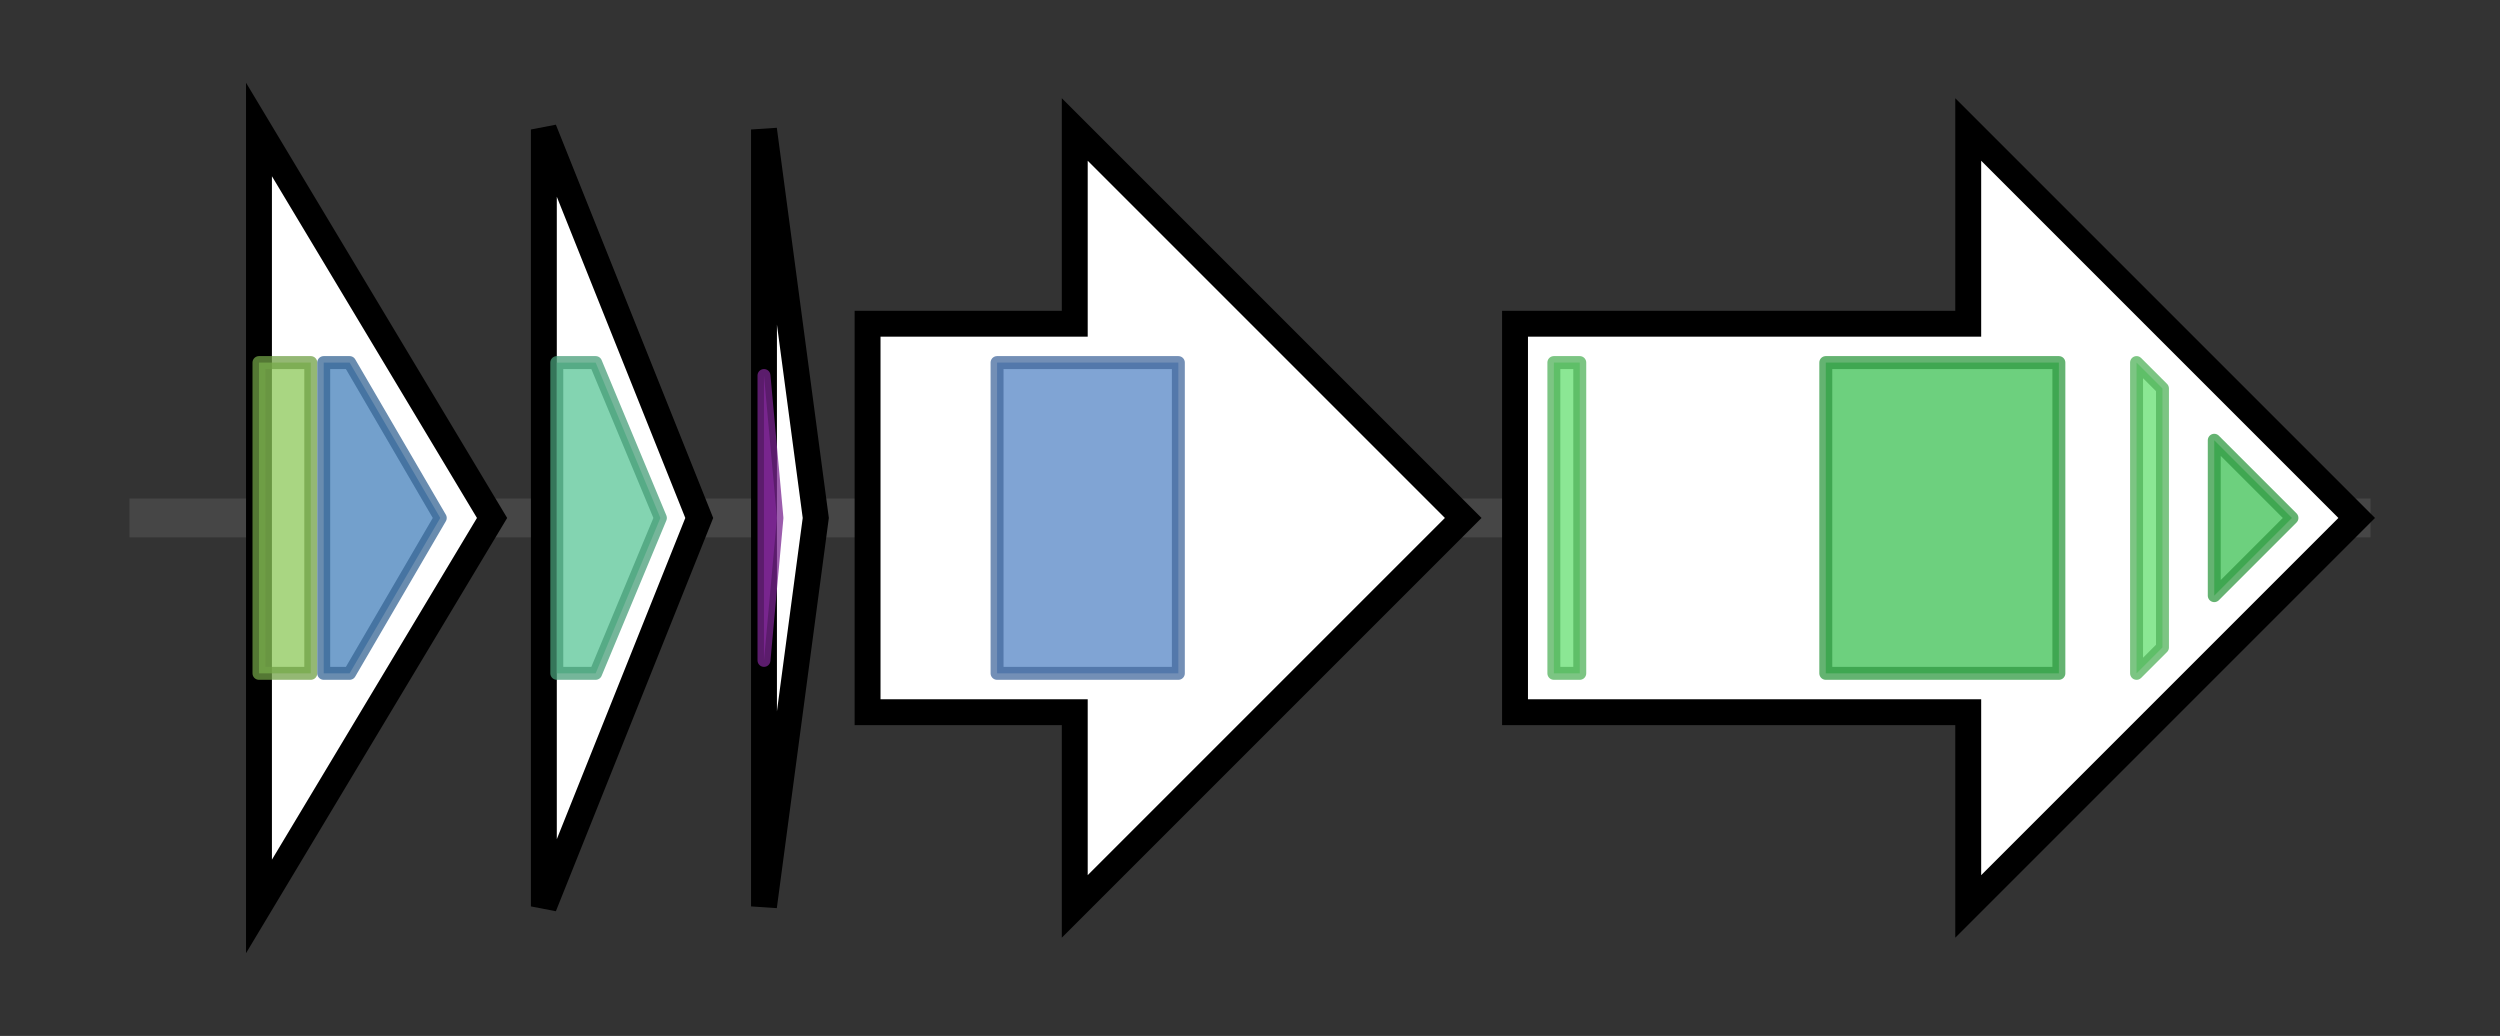 <svg version="1.1" baseProfile="full" xmlns="http://www.w3.org/2000/svg" width="193.067" height="80">
	<rect width="100%" height="100%" fill="#333333" stroke="none"/>
	<g>
		<line x1="10" y1="40.0" x2="183.067" y2="40.0" style="stroke:rgb(70,70,70); stroke-width:3 "/>
		<g>
			<title> (ctg148_1)</title>
			<polygon class=" (ctg148_1)" points="20,10 38,40 20,70" fill="rgb(255,255,255)" fill-opacity="1.0" stroke="rgb(0,0,0)" stroke-width="2"  />
			<g>
				<title>MazE_antitoxin (PF04014)
"Antidote-toxin recognition MazE, bacterial antitoxin"</title>
				<rect class="PF04014" x="20" y="28" stroke-linejoin="round" width="4" height="24" fill="rgb(140,200,88)" stroke="rgb(112,160,70)" stroke-width="1" opacity="0.75" />
			</g>
			<g>
				<title>SpoVT_C (PF15714)
"Stage V sporulation protein T C-terminal, transcription factor"</title>
				<polygon class="PF15714" points="25,28 27,28 34,40 27,52 25,52" stroke-linejoin="round" width="12" height="24" fill="rgb(69,128,186)" stroke="rgb(55,102,148)" stroke-width="1" opacity="0.75" />
			</g>
		</g>
		<g>
			<title> (ctg148_2)</title>
			<polygon class=" (ctg148_2)" points="42,10 54,40 42,70" fill="rgb(255,255,255)" fill-opacity="1.0" stroke="rgb(0,0,0)" stroke-width="2"  />
			<g>
				<title>DUF3792 (PF12670)
"Protein of unknown function (DUF3792)"</title>
				<polygon class="PF12670" points="43,28 46,28 51,40 46,52 43,52" stroke-linejoin="round" width="11" height="24" fill="rgb(89,197,151)" stroke="rgb(71,157,120)" stroke-width="1" opacity="0.75" />
			</g>
		</g>
		<g>
			<title> (ctg148_3)</title>
			<polygon class=" (ctg148_3)" points="59,10 63,40 59,70" fill="rgb(255,255,255)" fill-opacity="1.0" stroke="rgb(0,0,0)" stroke-width="2"  />
			<g>
				<title>SCIFF (PF13165)
"Six-cysteine peptide SCIFF"</title>
				<polygon class="PF13165" points="59,29 60,40 59,51" stroke-linejoin="round" width="4" height="24" fill="rgb(153,48,181)" stroke="rgb(122,38,144)" stroke-width="1" opacity="0.75" />
			</g>
		</g>
		<g>
			<title> (ctg148_4)</title>
			<polygon class=" (ctg148_4)" points="67,25 83,25 83,10 113,40 83,70 83,55 67,55" fill="rgb(255,255,255)" fill-opacity="1.0" stroke="rgb(0,0,0)" stroke-width="2"  />
			<g>
				<title>Fer4_12 (PF13353)
"4Fe-4S single cluster domain"</title>
				<rect class="PF13353" x="77" y="28" stroke-linejoin="round" width="14" height="24" fill="rgb(86,133,197)" stroke="rgb(68,106,157)" stroke-width="1" opacity="0.75" />
			</g>
		</g>
		<g>
			<title> (ctg148_5)</title>
			<polygon class=" (ctg148_5)" points="117,25 152,25 152,10 182,40 152,70 152,55 117,55" fill="rgb(255,255,255)" fill-opacity="1.0" stroke="rgb(0,0,0)" stroke-width="2"  />
			<g>
				<title>Sec_GG (PF07549)
"SecD/SecF GG Motif"</title>
				<rect class="PF07549" x="120" y="28" stroke-linejoin="round" width="2" height="24" fill="rgb(100,222,112)" stroke="rgb(80,177,89)" stroke-width="1" opacity="0.75" />
			</g>
			<g>
				<title>SecD_SecF (PF02355)
"Protein export membrane protein"</title>
				<rect class="PF02355" x="141" y="28" stroke-linejoin="round" width="18" height="24" fill="rgb(61,192,83)" stroke="rgb(48,153,66)" stroke-width="1" opacity="0.75" />
			</g>
			<g>
				<title>Sec_GG (PF07549)
"SecD/SecF GG Motif"</title>
				<polygon class="PF07549" points="165,28 165,28 167,30 167,50 165,52 165,52" stroke-linejoin="round" width="2" height="24" fill="rgb(100,222,112)" stroke="rgb(80,177,89)" stroke-width="1" opacity="0.75" />
			</g>
			<g>
				<title>SecD_SecF (PF02355)
"Protein export membrane protein"</title>
				<polygon class="PF02355" points="171,34 177,40 171,46" stroke-linejoin="round" width="10" height="24" fill="rgb(61,192,83)" stroke="rgb(48,153,66)" stroke-width="1" opacity="0.75" />
			</g>
		</g>
	</g>
</svg>

